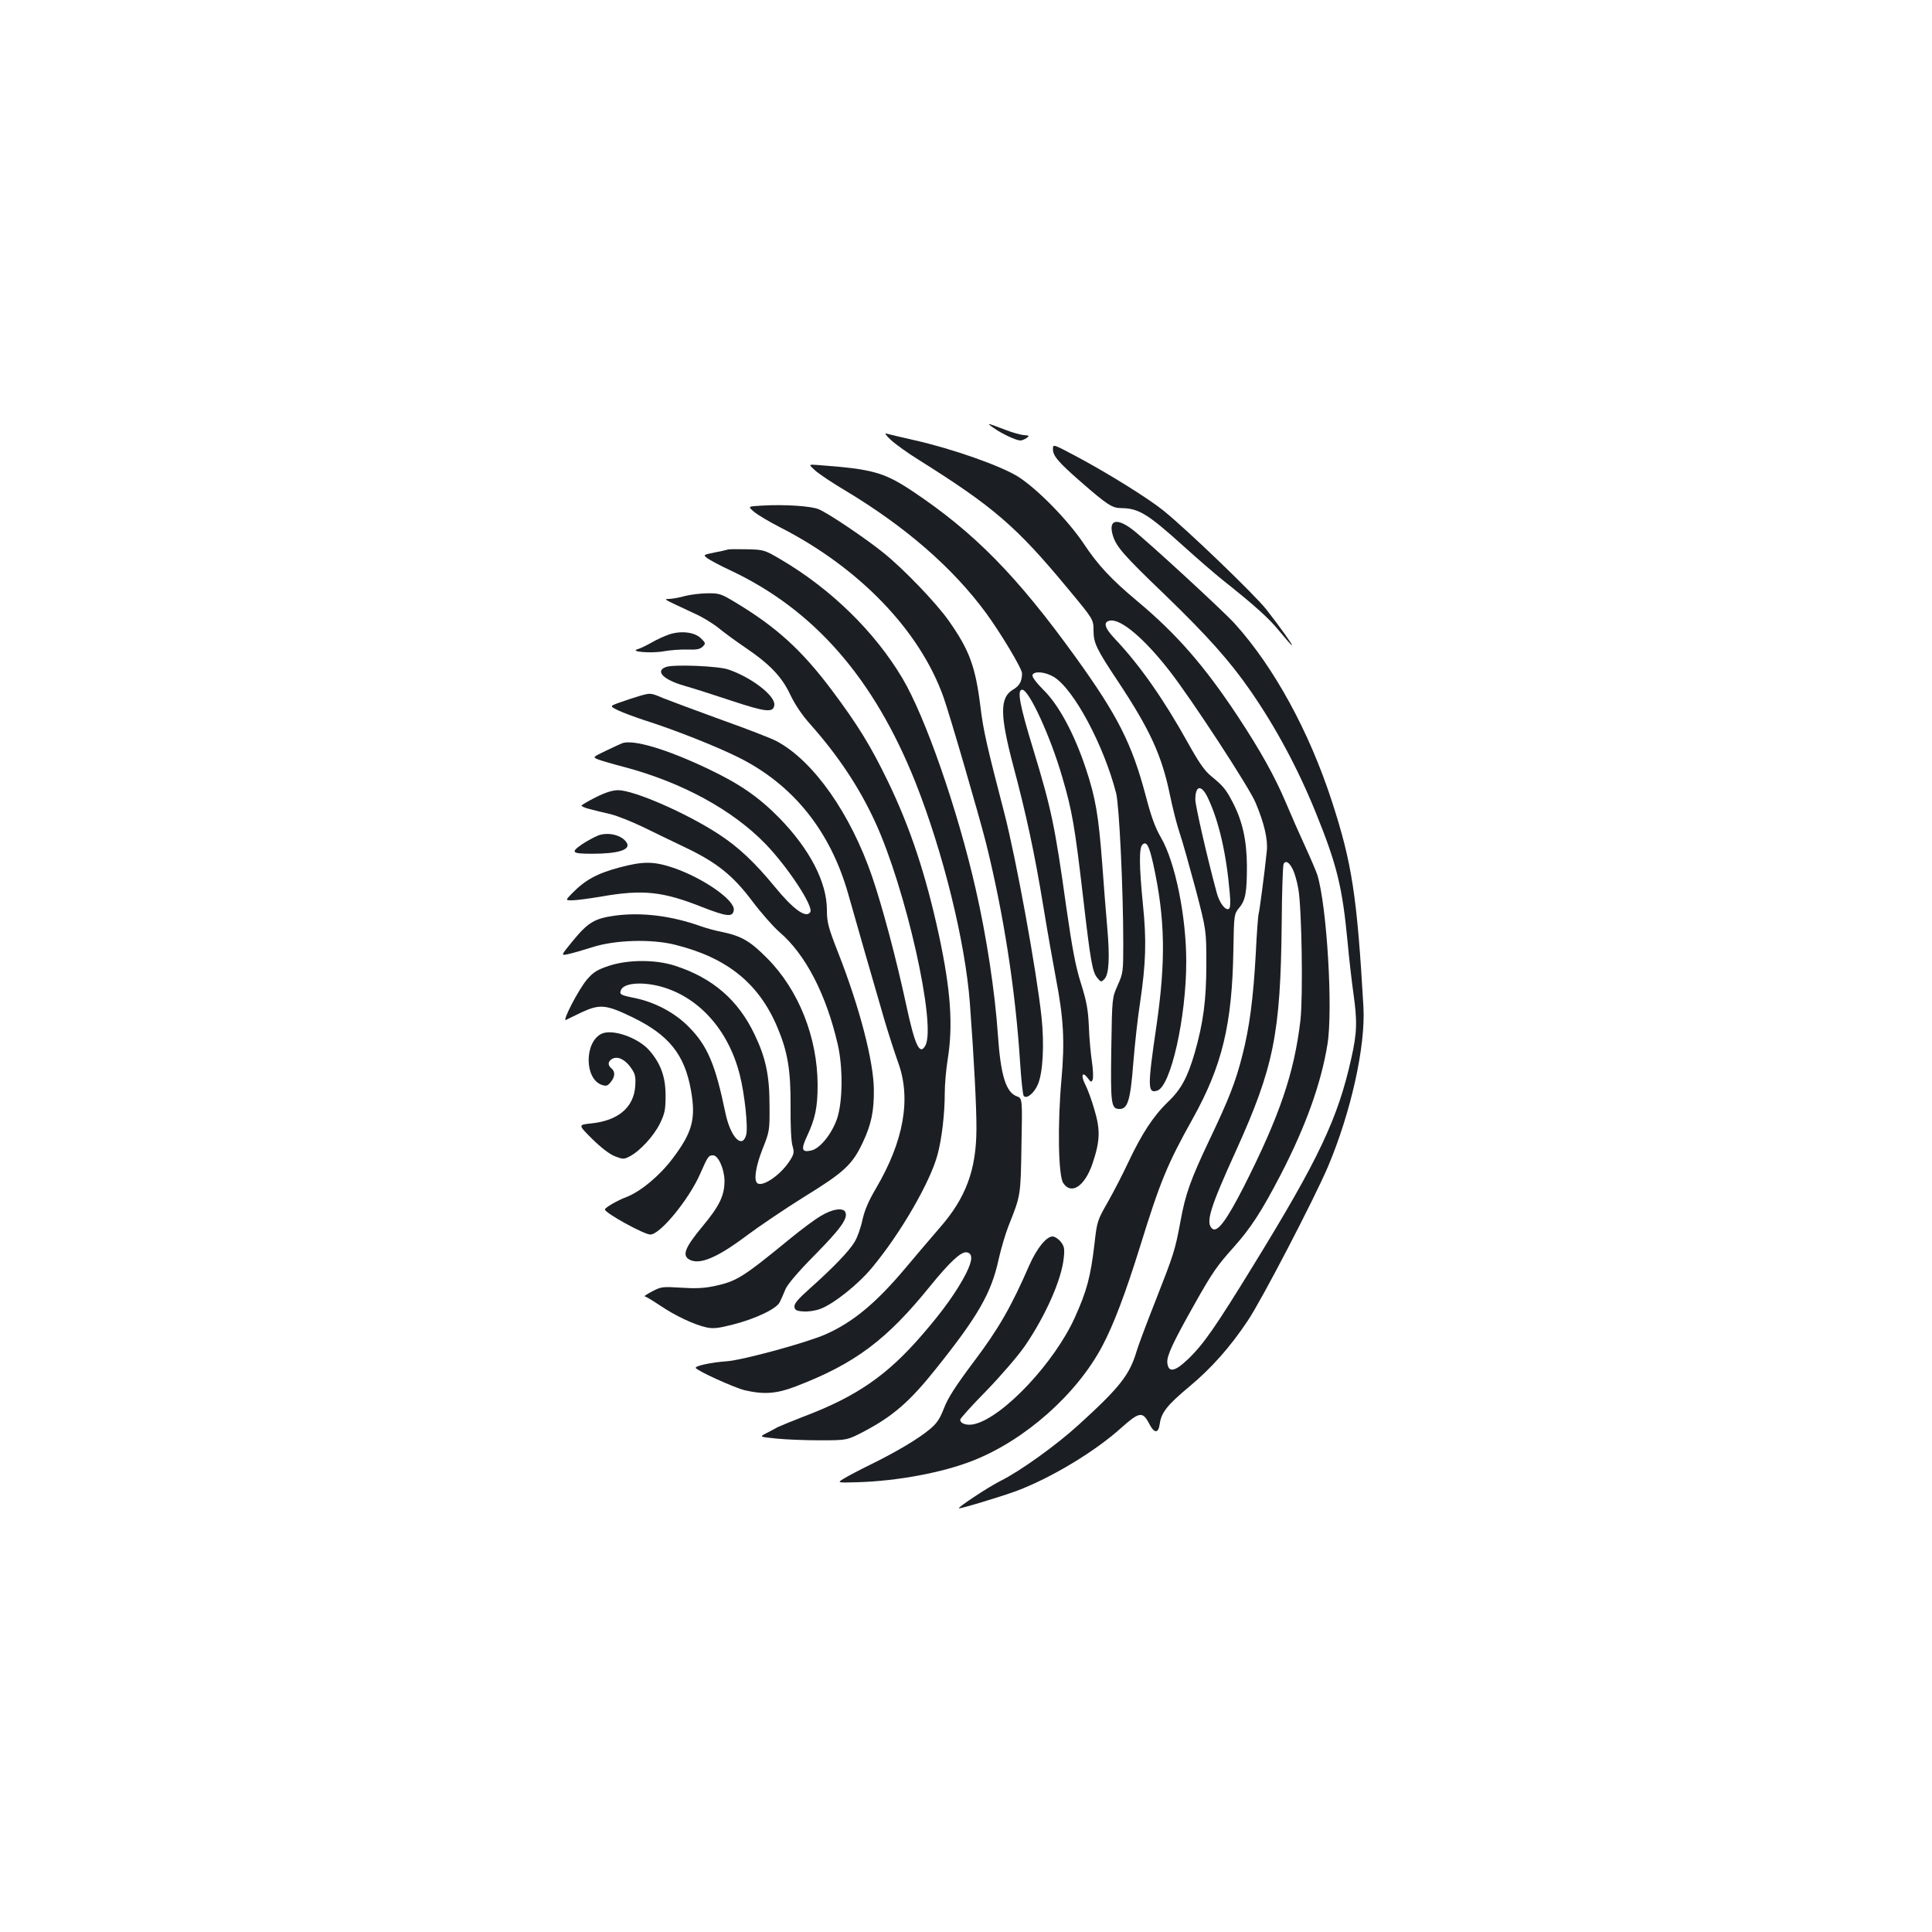 <?xml version="1.0" standalone="no"?>
<!DOCTYPE svg PUBLIC "-//W3C//DTD SVG 20010904//EN"
 "http://www.w3.org/TR/2001/REC-SVG-20010904/DTD/svg10.dtd">
<svg version="1.0" xmlns="http://www.w3.org/2000/svg"
 width="1000pt" height="1000pt" viewBox="0 0 1000 1000"
 preserveAspectRatio="xMidYMid meet">
<g transform="translate(0,1000) scale(0.1,-0.1)"
fill="#1b1f23" stroke="none">
<path d="M5143 7785 c44 -31 115 -64 138 -65 8 0 23 6 33 13 15 11 14 13 -14
15 -17 1 -59 13 -93 26 -102 39 -104 39 -64 11z"/>
<path d="M4612 7722 c24 -22 88 -68 143 -102 387 -243 505 -344 771 -665 133
-160 134 -161 134 -218 0 -65 15 -96 124 -260 168 -253 229 -386 271 -589 14
-69 37 -159 51 -200 14 -40 50 -170 82 -288 56 -215 56 -215 56 -390 0 -188
-16 -304 -60 -459 -38 -129 -70 -189 -140 -256 -75 -72 -135 -165 -204 -311
-28 -60 -76 -153 -106 -206 -54 -94 -56 -100 -69 -216 -20 -171 -40 -245 -102
-382 -105 -232 -366 -510 -515 -550 -40 -11 -78 0 -78 22 0 6 62 75 138 152
78 81 163 180 198 231 107 157 189 343 200 454 5 48 3 60 -16 84 -12 15 -31
27 -42 27 -32 0 -81 -61 -119 -146 -94 -216 -159 -330 -287 -500 -96 -128
-136 -190 -156 -243 -22 -56 -37 -79 -75 -110 -59 -49 -175 -118 -306 -182
-55 -27 -116 -59 -137 -72 -36 -22 -36 -22 70 -19 207 6 443 50 601 113 267
106 534 342 666 591 59 111 120 273 195 513 105 340 142 429 272 662 154 276
206 490 212 880 3 179 4 182 29 213 34 40 41 80 41 220 -1 130 -23 231 -74
328 -34 66 -49 84 -110 134 -35 28 -64 70 -123 176 -123 221 -247 399 -375
534 -56 59 -64 90 -25 96 56 8 176 -93 306 -260 114 -146 414 -605 446 -683
45 -107 64 -190 58 -249 -11 -110 -38 -312 -42 -324 -3 -7 -10 -100 -15 -205
-13 -237 -33 -387 -70 -531 -35 -137 -68 -222 -170 -436 -98 -207 -124 -279
-150 -422 -28 -151 -35 -171 -130 -413 -45 -114 -89 -231 -97 -259 -36 -122
-87 -187 -298 -379 -117 -107 -305 -242 -408 -293 -60 -30 -219 -135 -214
-141 5 -4 214 59 299 90 180 68 406 204 542 327 92 82 110 85 142 25 28 -56
50 -57 57 -4 8 58 39 97 153 192 116 97 211 204 303 342 73 109 342 627 414
795 119 281 196 625 184 830 -33 573 -59 743 -164 1065 -117 359 -298 691
-501 916 -57 64 -453 428 -529 487 -82 63 -126 52 -104 -26 18 -61 51 -100
273 -313 220 -213 334 -341 440 -494 131 -189 245 -401 338 -630 110 -271 138
-386 165 -670 8 -89 22 -208 30 -265 21 -147 19 -206 -11 -339 -69 -310 -168
-520 -507 -1071 -197 -321 -259 -410 -339 -486 -68 -65 -101 -70 -106 -17 -3
35 27 101 141 303 92 164 117 199 203 295 89 100 143 183 244 377 129 250 208
470 241 673 29 181 -3 712 -52 875 -6 19 -35 87 -64 150 -29 63 -74 165 -99
225 -59 139 -133 271 -251 450 -171 258 -314 423 -519 594 -135 113 -203 186
-276 296 -81 121 -238 282 -339 347 -89 56 -337 144 -536 189 -71 16 -138 32
-148 35 -10 3 1 -12 25 -34z m1641 -1854 c56 -119 95 -288 112 -489 5 -51 3
-79 -4 -83 -18 -11 -50 31 -64 86 -49 181 -110 448 -110 479 0 76 32 80 66 7z
m439 -369 c9 -18 22 -63 28 -99 18 -99 25 -557 11 -681 -32 -273 -108 -496
-294 -863 -88 -172 -136 -237 -162 -216 -36 30 -14 104 123 405 195 431 230
604 236 1171 1 165 6 306 10 313 12 19 29 8 48 -30z"/>
<path d="M5450 7675 c0 -35 28 -67 142 -167 140 -122 165 -138 212 -138 90 -1
137 -30 322 -197 71 -64 161 -142 201 -174 170 -135 242 -200 297 -268 32 -39
60 -71 63 -71 6 0 -59 91 -132 185 -60 76 -410 413 -534 513 -78 63 -295 198
-456 283 -115 61 -115 61 -115 34z"/>
<path d="M4219 7565 c20 -18 90 -65 156 -104 310 -186 555 -398 728 -633 77
-105 187 -289 187 -313 0 -41 -13 -65 -46 -84 -70 -41 -69 -131 1 -396 67
-251 110 -451 155 -725 22 -135 52 -302 65 -372 40 -208 47 -324 29 -527 -21
-234 -16 -496 9 -534 42 -64 112 -17 152 101 39 116 41 173 10 277 -14 50 -36
109 -48 132 -24 48 -15 70 13 33 17 -23 19 -23 26 -7 3 10 2 51 -4 90 -6 40
-14 122 -16 183 -4 89 -12 132 -41 224 -28 88 -45 180 -76 395 -59 423 -78
510 -169 810 -73 238 -87 315 -59 315 35 0 147 -243 208 -455 50 -170 64 -251
106 -610 40 -345 49 -396 75 -427 18 -22 20 -22 36 -6 24 24 29 110 15 268 -6
69 -18 217 -26 330 -19 249 -34 340 -85 493 -60 180 -140 328 -218 405 -39 39
-61 69 -58 78 8 22 66 17 111 -10 103 -63 258 -353 322 -601 16 -63 37 -498
37 -780 0 -145 -1 -152 -29 -215 -29 -65 -29 -65 -33 -331 -4 -286 -1 -309 43
-309 42 0 56 44 71 239 8 97 23 237 35 311 30 203 34 322 15 506 -20 202 -21
298 -2 313 21 18 34 -6 56 -105 61 -281 65 -496 15 -839 -46 -313 -45 -346 5
-330 70 22 150 379 150 668 0 234 -57 515 -131 642 -30 51 -51 110 -79 217
-71 269 -146 416 -363 717 -303 420 -523 644 -843 858 -149 99 -207 115 -490
136 -50 4 -50 4 -15 -28z"/>
<path d="M3943 7383 c-73 -4 -73 -4 -40 -32 17 -15 79 -52 136 -81 409 -209
721 -533 844 -877 31 -86 185 -615 221 -758 91 -367 152 -759 176 -1135 6 -90
14 -168 19 -173 16 -16 53 14 73 60 26 60 34 204 19 348 -26 242 -131 817
-192 1054 -91 350 -109 428 -124 551 -26 210 -57 295 -165 448 -65 92 -231
265 -335 349 -98 79 -287 206 -337 227 -39 17 -179 26 -295 19z"/>
<path d="M3765 7155 c-5 -2 -36 -9 -68 -15 -58 -12 -58 -12 -35 -30 13 -9 66
-38 118 -62 434 -204 744 -559 959 -1099 142 -359 257 -823 281 -1141 21 -281
35 -547 34 -653 -1 -211 -55 -356 -190 -510 -43 -50 -123 -143 -177 -208 -152
-181 -272 -281 -415 -344 -98 -43 -427 -133 -511 -139 -75 -5 -162 -23 -160
-34 2 -13 200 -103 254 -116 100 -23 165 -18 264 20 307 118 470 240 697 521
101 124 158 177 187 173 33 -5 32 -40 -3 -110 -46 -90 -120 -194 -226 -316
-180 -209 -338 -319 -609 -422 -60 -23 -123 -49 -140 -57 -16 -9 -44 -24 -62
-33 -32 -17 -32 -17 55 -26 48 -5 150 -9 227 -9 140 0 140 0 233 49 146 78
232 153 363 317 222 277 290 396 328 571 12 54 35 132 52 175 62 156 62 152
66 413 5 245 5 245 -25 256 -56 21 -83 111 -97 319 -15 219 -58 505 -115 754
-93 409 -260 890 -379 1090 -143 241 -370 463 -631 616 -83 49 -87 50 -175 52
-49 1 -94 1 -100 -2z"/>
<path d="M3545 6915 c-27 -8 -63 -14 -80 -15 -27 0 -26 -2 20 -24 28 -13 79
-37 115 -54 36 -16 90 -49 120 -73 30 -25 91 -69 135 -99 129 -87 192 -153
235 -245 25 -52 61 -106 105 -155 143 -161 253 -326 335 -505 158 -343 317
-1049 260 -1156 -29 -54 -54 -3 -100 212 -52 241 -122 503 -176 662 -112 326
-303 598 -493 700 -25 14 -154 64 -286 111 -132 48 -269 99 -304 113 -63 27
-64 27 -120 11 -31 -9 -78 -25 -106 -35 -50 -18 -50 -18 -5 -40 25 -12 90 -36
145 -54 151 -48 365 -133 479 -190 282 -141 474 -381 566 -705 37 -132 134
-469 188 -654 22 -74 54 -173 71 -220 68 -187 29 -406 -115 -651 -39 -66 -59
-114 -70 -163 -8 -39 -26 -90 -40 -113 -28 -48 -111 -134 -232 -242 -62 -55
-82 -79 -80 -95 2 -17 11 -22 47 -24 25 -2 64 4 89 14 68 26 194 126 265 212
147 176 303 445 340 587 22 81 37 212 37 315 0 47 7 126 15 175 29 179 16 361
-46 649 -68 312 -148 553 -263 791 -89 184 -156 293 -290 472 -156 208 -287
327 -498 454 -76 46 -85 49 -147 48 -36 0 -88 -7 -116 -14z"/>
<path d="M3463 6716 c-23 -8 -63 -26 -89 -41 -26 -15 -59 -31 -73 -35 -47 -13
69 -23 135 -11 32 6 87 10 122 9 47 -2 66 2 79 15 16 16 16 19 -9 43 -32 32
-102 41 -165 20z"/>
<path d="M3448 6548 c-60 -21 -14 -67 96 -98 39 -11 146 -45 239 -76 184 -61
220 -64 225 -23 5 47 -115 141 -236 183 -52 19 -284 28 -324 14z"/>
<path d="M3220 6153 c-8 -3 -46 -21 -84 -39 -69 -33 -69 -33 -40 -45 16 -6 77
-24 135 -39 301 -80 562 -223 733 -400 115 -120 248 -322 230 -351 -21 -34
-87 13 -182 129 -106 129 -190 208 -293 275 -169 110 -438 227 -520 227 -29 0
-66 -12 -116 -37 -40 -20 -73 -40 -73 -43 0 -4 19 -12 43 -18 23 -6 71 -18
107 -26 36 -9 110 -39 165 -65 55 -27 152 -74 215 -104 169 -80 253 -147 355
-283 46 -61 109 -132 139 -158 135 -115 242 -322 302 -581 28 -121 26 -300 -4
-387 -28 -79 -88 -153 -133 -163 -50 -11 -54 6 -21 76 42 90 54 149 54 264 -1
246 -98 491 -261 655 -86 87 -131 114 -228 135 -38 7 -88 21 -113 30 -154 55
-307 74 -445 56 -109 -15 -142 -35 -225 -137 -58 -71 -58 -71 -17 -62 23 5 78
21 122 35 117 38 306 44 429 13 270 -67 434 -200 530 -428 53 -126 69 -221 68
-407 -1 -99 3 -185 10 -206 9 -32 8 -42 -11 -72 -45 -74 -140 -141 -170 -122
-21 13 -10 87 26 178 36 91 37 94 36 227 0 154 -20 246 -77 365 -85 179 -217
293 -411 356 -100 33 -243 33 -343 0 -60 -20 -80 -32 -113 -70 -44 -51 -133
-223 -109 -210 8 4 44 22 80 39 95 44 127 41 265 -26 187 -91 268 -192 301
-375 27 -150 8 -220 -95 -356 -67 -89 -166 -171 -239 -199 -46 -17 -111 -55
-111 -64 -1 -18 203 -130 235 -130 51 0 199 181 257 312 41 93 44 98 68 98 27
0 58 -71 59 -131 0 -77 -25 -130 -115 -238 -90 -109 -106 -149 -66 -171 53
-28 143 10 295 124 67 50 203 142 303 204 203 125 245 165 298 277 45 95 59
163 58 275 -1 145 -73 424 -184 707 -53 135 -59 160 -59 225 -1 143 -88 311
-245 473 -107 109 -205 177 -369 255 -216 103 -389 154 -446 133z m195 -1258
c199 -52 355 -224 414 -458 25 -98 44 -272 33 -312 -21 -74 -81 -10 -107 113
-52 252 -93 349 -189 446 -71 73 -174 128 -279 150 -76 15 -82 19 -73 41 13
36 104 45 201 20z"/>
<path d="M3097 5676 c-20 -8 -59 -29 -86 -47 -59 -41 -51 -48 54 -48 136 0
201 21 179 57 -24 39 -94 57 -147 38z"/>
<path d="M3206 5510 c-116 -31 -178 -65 -246 -135 -34 -35 -34 -35 2 -35 20 0
89 9 153 20 214 37 316 26 522 -56 126 -49 156 -52 161 -15 8 51 -159 167
-315 220 -100 33 -153 34 -277 1z"/>
<path d="M3111 4648 c-87 -46 -85 -232 3 -263 24 -8 31 -6 47 14 23 28 24 54
4 71 -21 17 -19 37 5 50 28 15 68 -5 98 -50 20 -29 23 -44 20 -92 -8 -111 -89
-179 -230 -193 -66 -7 -66 -7 7 -80 47 -46 90 -79 118 -90 42 -16 47 -16 77 0
52 27 124 105 156 170 25 52 29 71 29 145 0 96 -25 165 -84 233 -60 68 -195
114 -250 85z"/>
<path d="M4248 3706 c-31 -18 -102 -71 -158 -117 -248 -203 -277 -221 -394
-246 -52 -11 -98 -13 -171 -8 -96 6 -103 5 -149 -19 -27 -14 -45 -26 -39 -26
5 0 40 -21 79 -47 80 -54 174 -98 238 -113 37 -8 61 -6 139 14 118 30 227 82
243 116 7 14 20 43 29 66 11 26 64 89 154 180 132 134 170 187 157 219 -10 26
-68 18 -128 -19z"/>
</g>
</svg>
